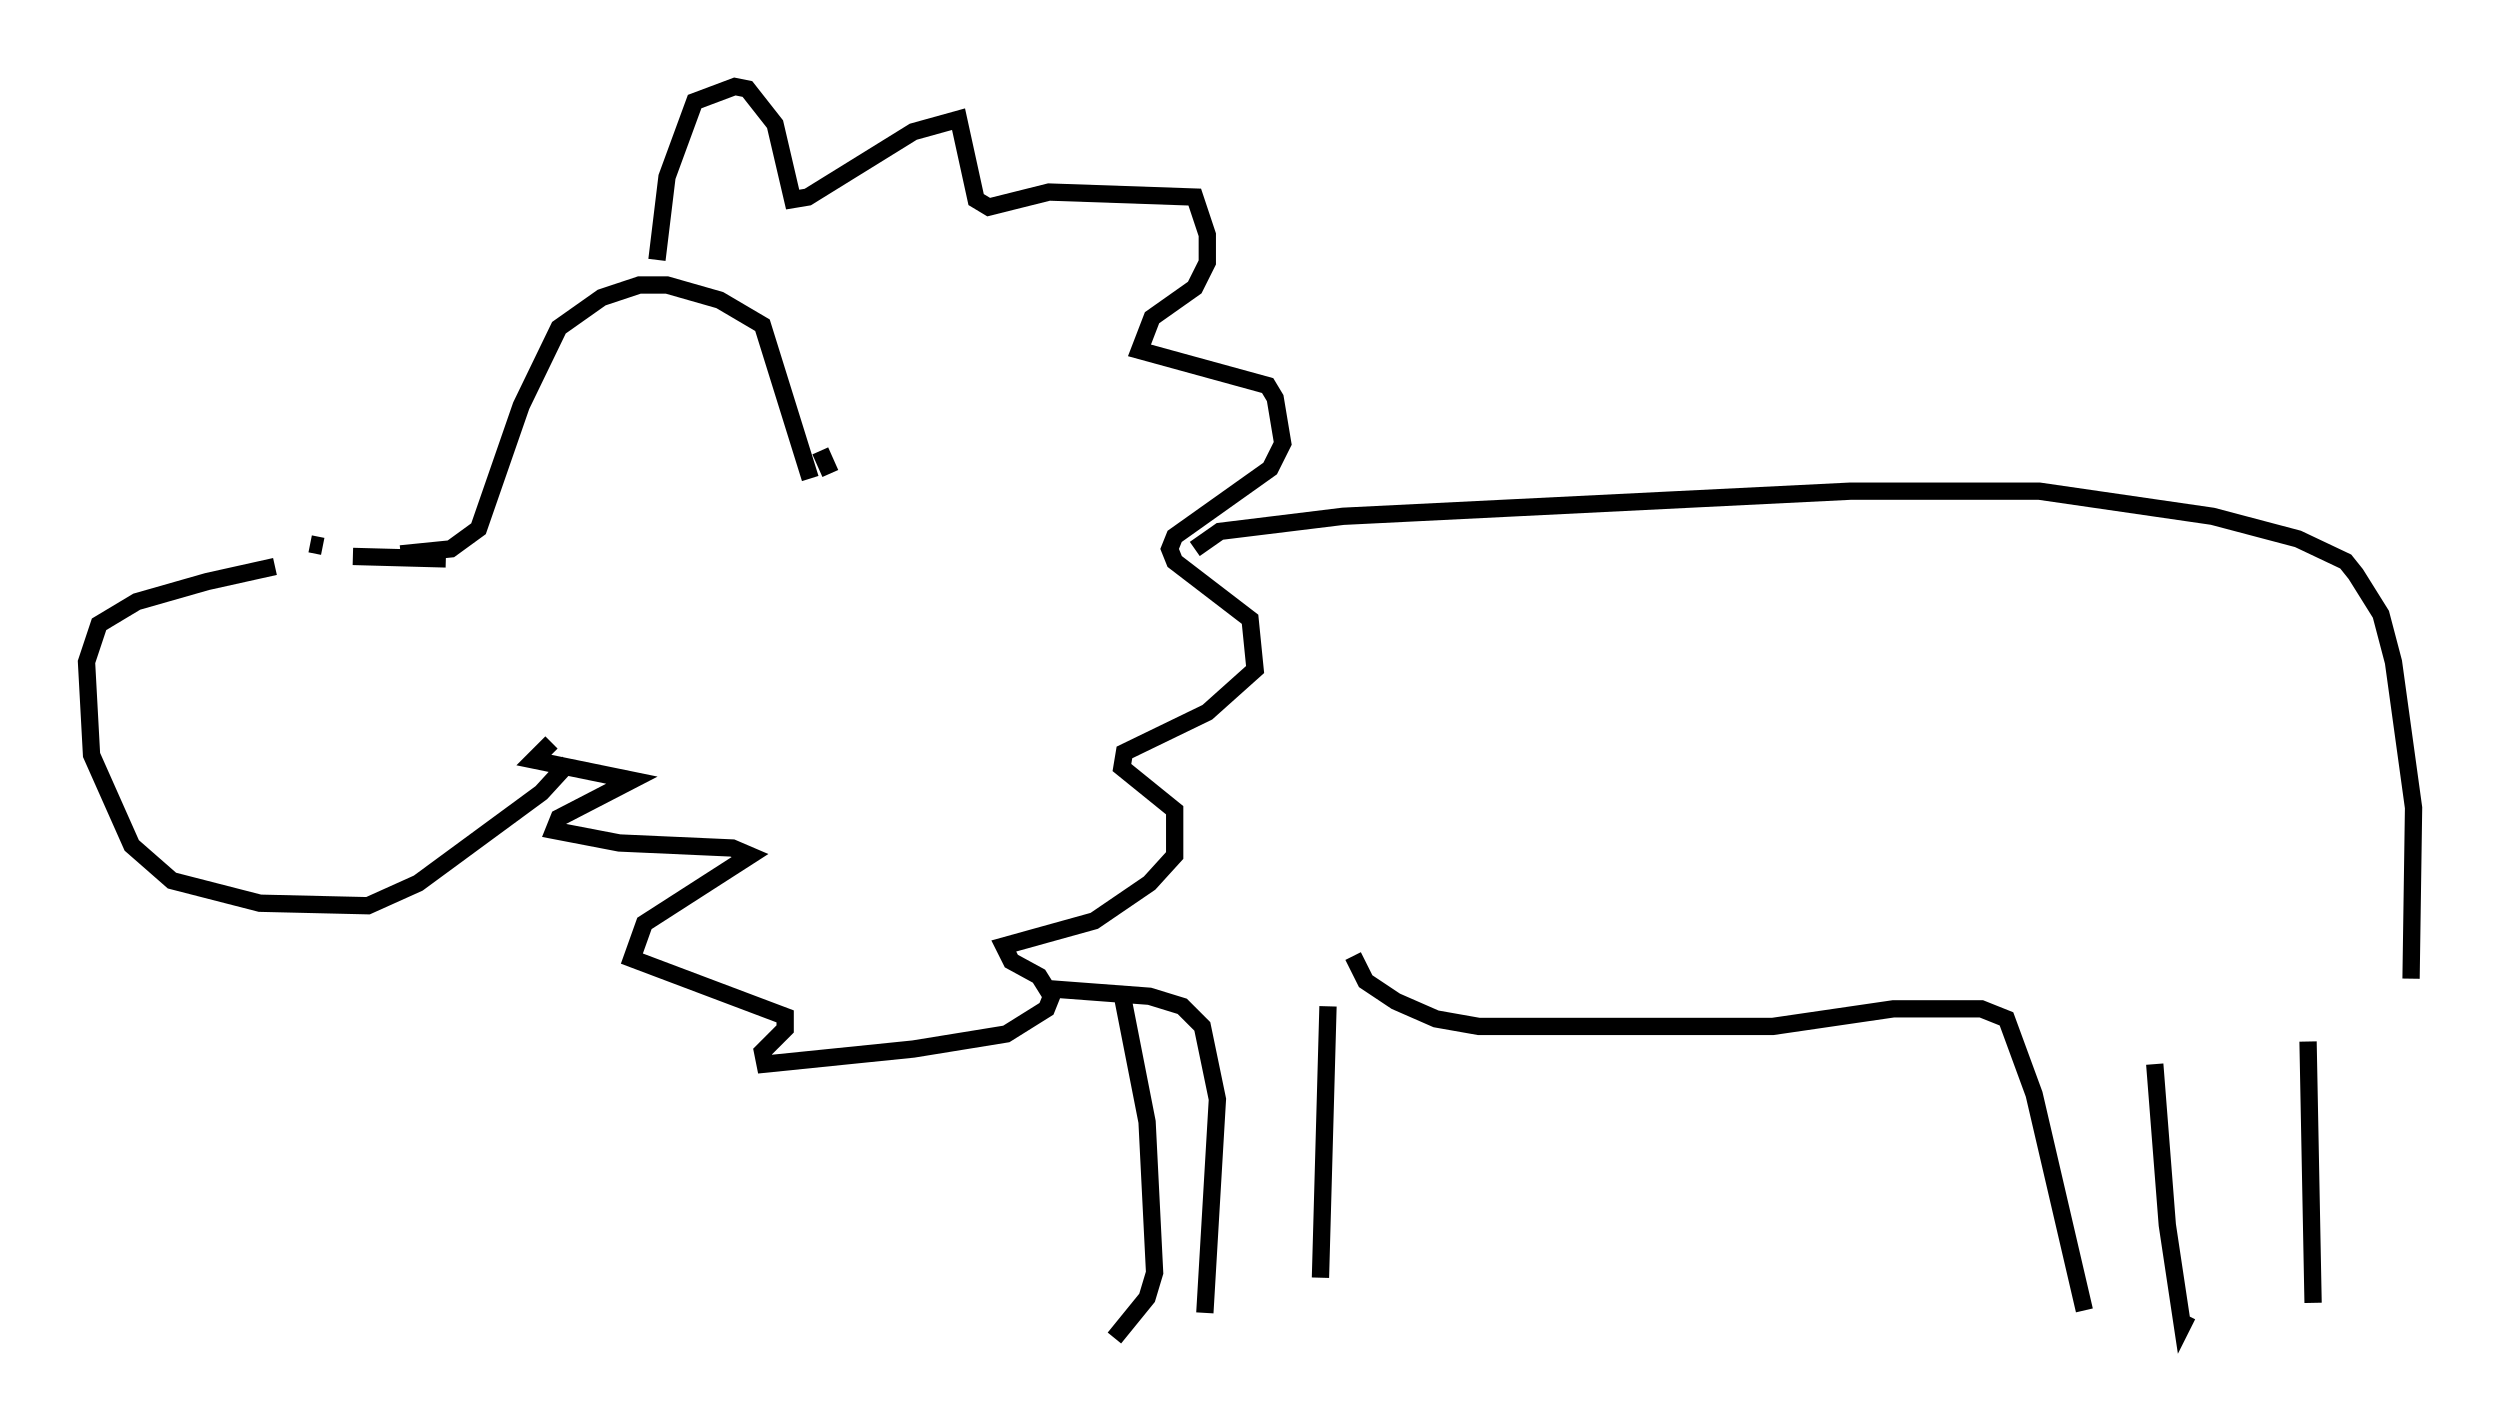 <?xml version="1.0" encoding="utf-8" ?>
<svg baseProfile="full" height="82.335" version="1.1" width="144.503" xmlns="http://www.w3.org/2000/svg" xmlns:ev="http://www.w3.org/2001/xml-events" xmlns:xlink="http://www.w3.org/1999/xlink"><defs /><rect fill="white" height="82.335" width="144.503" x="0" y="0" /><path d="M18.073, 32.743 m-2.179, 0.0 l-3.922, 0.872 -4.067, 1.162 l-2.179, 1.307 -0.726, 2.179 l0.291, 5.374 2.324, 5.229 l2.324, 2.034 5.084, 1.307 l6.246, 0.145 2.905, -1.307 l7.117, -5.229 1.598, -1.743 m-14.961, -12.637 l0.726, 0.145 m1.743, 0.581 l5.374, 0.145 m-2.615, -0.291 l2.905, -0.291 1.598, -1.162 l2.469, -7.117 2.179, -4.503 l2.469, -1.743 2.179, -0.726 l1.598, 0.0 3.05, 0.872 l2.469, 1.453 2.76, 8.86 m1.162, -0.291 l-0.581, -1.307 m-9.441, -11.039 l0.581, -4.793 1.598, -4.358 l2.324, -0.872 0.726, 0.145 l1.598, 2.034 1.017, 4.358 l0.872, -0.145 6.101, -3.777 l2.615, -0.726 1.017, 4.648 l0.726, 0.436 3.486, -0.872 l8.425, 0.291 0.726, 2.179 l0.0, 1.598 -0.726, 1.453 l-2.469, 1.743 -0.726, 1.888 l7.408, 2.034 0.436, 0.726 l0.436, 2.615 -0.726, 1.453 l-5.52, 3.922 -0.291, 0.726 l0.291, 0.726 4.358, 3.341 l0.291, 2.905 -2.76, 2.469 l-4.793, 2.324 -0.145, 0.872 l3.05, 2.469 0.0, 2.615 l-1.453, 1.598 -3.196, 2.179 l-5.229, 1.453 0.436, 0.872 l1.598, 0.872 0.726, 1.162 l-0.291, 0.726 -2.324, 1.453 l-5.374, 0.872 -8.57, 0.872 l-0.145, -0.726 1.307, -1.307 l0.0, -0.726 -8.86, -3.341 l0.726, -2.034 6.101, -3.922 l-1.017, -0.436 -6.536, -0.291 l-3.777, -0.726 0.291, -0.726 l4.212, -2.179 -5.665, -1.162 l1.017, -1.017 m37.184, -11.184 l1.453, -1.017 7.117, -0.872 l29.341, -1.453 10.894, 0.0 l10.022, 1.453 4.939, 1.307 l2.76, 1.307 0.581, 0.726 l1.453, 2.324 0.726, 2.76 l1.162, 8.425 -0.145, 9.877 m-78.726, 0.581 l5.81, 0.436 1.888, 0.581 l1.162, 1.162 0.872, 4.212 l-0.726, 12.346 m-4.793, -18.447 l1.453, 7.408 0.436, 8.715 l-0.436, 1.453 -1.888, 2.324 m12.346, -19.173 l-0.436, 15.687 m1.888, -18.592 l0.726, 1.453 1.743, 1.162 l2.324, 1.017 2.469, 0.436 l16.994, 0.0 6.972, -1.017 l5.084, 0.0 1.453, 0.581 l1.598, 4.358 2.905, 12.492 m4.067, -14.235 l0.726, 9.296 0.872, 5.81 l0.291, -0.581 m6.972, -15.832 l0.291, 15.106 " fill="none" stroke="black" stroke-width="1" /></svg>